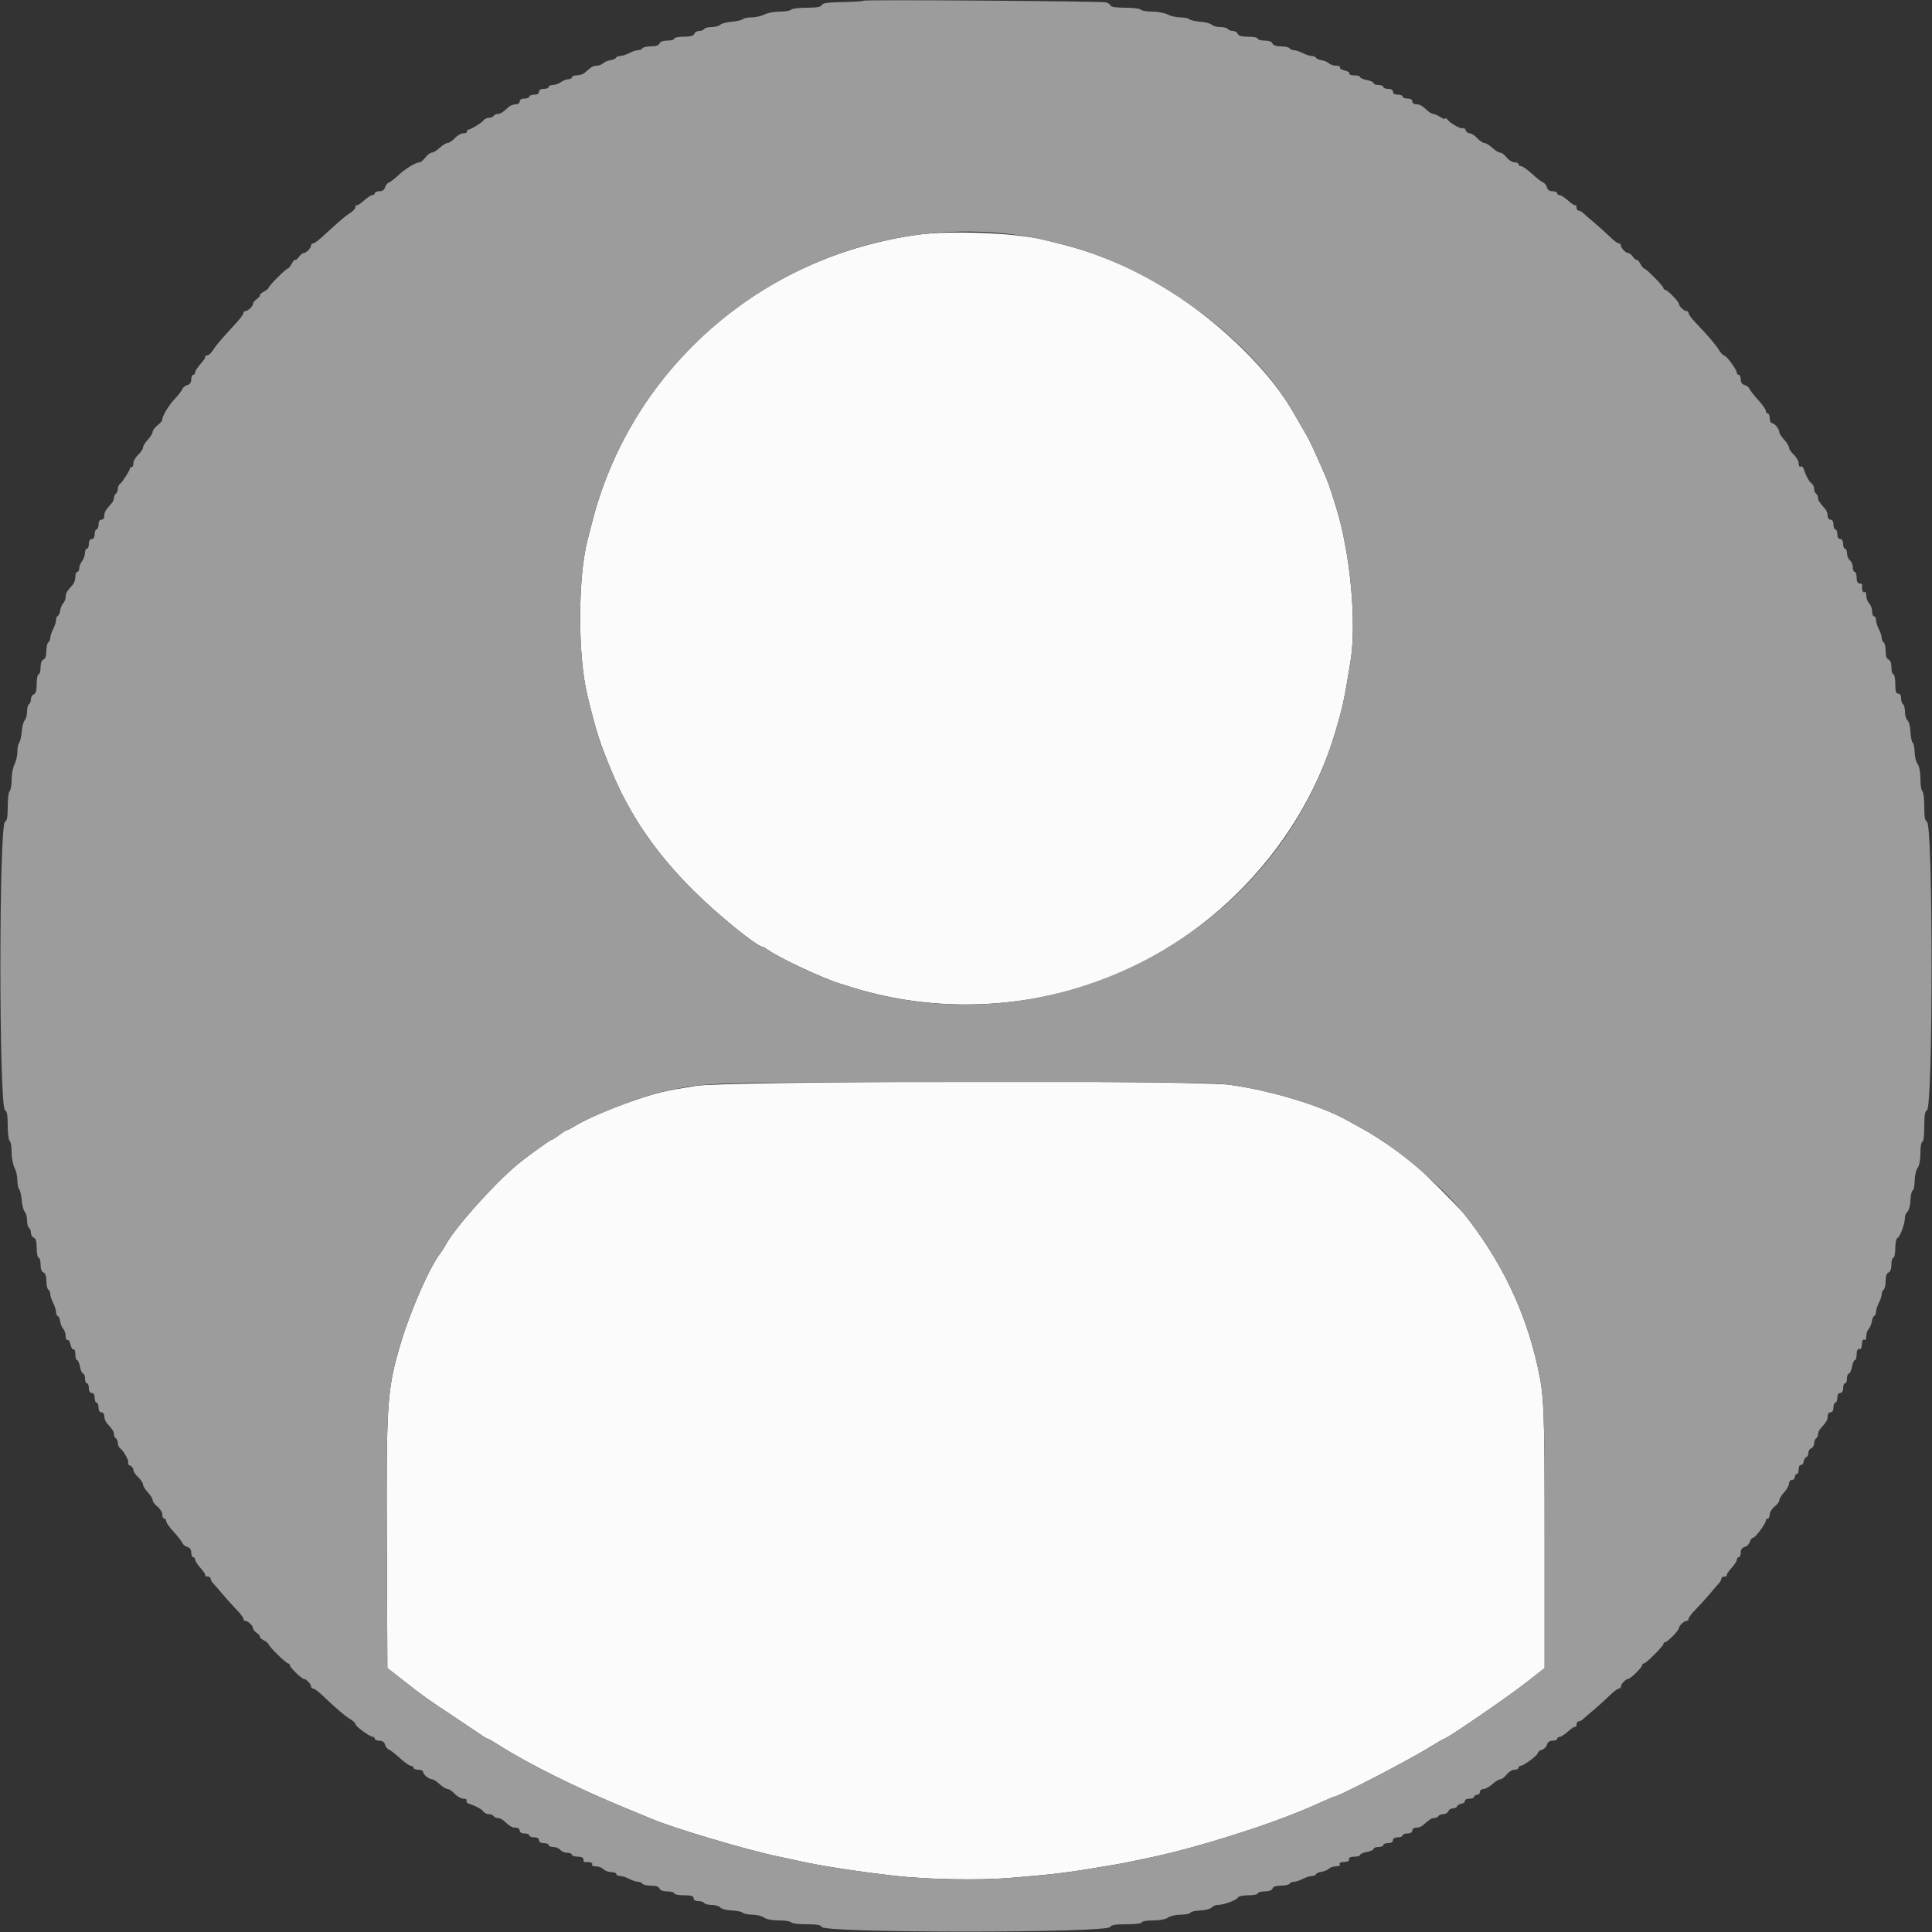 <svg id="svg" version="1.1" xmlns="http://www.w3.org/2000/svg" xmlns:xlink="http://www.w3.org/1999/xlink" width="400" height="400" viewBox="0, 0, 400,400"><rect x="0" y="0" width="400" height="400" fill="#333333" stroke="none"/><g id="svgg"><path id="path0" d="M190.000 48.602 C 159.141 52.895,133.943 73.577,124.212 102.600 C 123.378 105.085,122.996 106.461,121.599 112.000 C 119.616 119.863,119.625 135.822,121.617 144.000 C 123.438 151.477,124.087 153.518,126.508 159.400 C 130.322 168.665,135.704 176.546,143.582 184.400 C 148.462 189.265,156.738 196.000,157.836 196.000 C 157.968 196.000,158.554 196.338,159.138 196.751 C 161.457 198.389,170.206 202.482,173.800 203.610 C 174.680 203.886,175.850 204.252,176.400 204.424 C 191.076 209.006,207.287 209.147,222.400 204.825 C 247.901 197.532,269.010 176.744,276.447 151.600 C 278.032 146.241,278.293 145.032,279.603 136.954 C 280.914 128.871,279.572 114.496,276.620 105.000 C 275.070 100.014,275.051 99.964,273.208 95.800 C 271.509 91.963,271.029 90.987,269.862 89.000 C 269.217 87.900,268.332 86.370,267.898 85.600 C 261.218 73.774,245.338 60.246,231.400 54.508 C 225.518 52.087,223.477 51.438,216.000 49.617 C 210.187 48.201,196.676 47.673,190.000 48.602 M144.000 224.826 C 137.500 225.869,136.137 226.192,131.295 227.837 C 126.569 229.442,121.419 231.658,119.108 233.081 C 118.287 233.587,117.494 234.000,117.346 234.000 C 117.197 234.000,116.486 234.450,115.764 235.000 C 115.043 235.550,114.328 236.000,114.176 236.000 C 113.876 236.000,108.960 239.565,107.004 241.200 C 102.188 245.227,94.262 254.101,92.353 257.604 C 91.997 258.257,91.521 259.018,91.295 259.296 C 89.131 261.958,85.112 270.995,83.066 277.800 C 80.132 287.556,79.957 290.032,80.088 319.779 L 80.200 345.358 84.000 348.322 C 88.027 351.463,88.061 351.486,94.469 355.745 C 96.741 357.255,99.088 358.830,99.684 359.245 C 100.280 359.660,100.874 360.000,101.003 360.000 C 101.132 360.000,102.182 360.603,103.334 361.341 C 109.283 365.146,119.732 370.336,129.600 374.386 C 131.910 375.334,134.340 376.338,135.000 376.616 C 139.551 378.534,154.525 382.987,161.000 384.347 C 162.100 384.578,164.170 385.024,165.600 385.337 C 170.414 386.392,177.401 387.464,185.526 388.395 C 191.761 389.109,202.639 389.318,208.600 388.838 C 218.722 388.023,221.007 387.736,231.000 386.024 C 232.898 385.699,237.759 384.692,240.800 383.994 C 247.959 382.352,259.583 378.757,266.695 375.986 C 270.123 374.650,270.389 374.538,273.711 373.041 C 274.982 372.469,276.105 372.000,276.207 372.000 C 277.077 372.000,292.120 364.183,296.290 361.564 C 297.660 360.704,298.884 360.000,299.011 360.000 C 299.532 360.000,312.091 351.388,315.800 348.488 L 319.800 345.360 319.800 318.380 C 319.800 291.497,319.702 289.092,318.361 283.000 C 315.792 271.335,310.716 260.819,303.013 251.200 C 301.937 249.856,294.096 242.029,292.638 240.843 C 290.249 238.899,284.919 235.258,282.600 233.986 C 281.280 233.262,279.626 232.348,278.925 231.956 C 273.453 228.892,263.152 225.774,254.630 224.601 C 247.352 223.600,150.417 223.797,144.000 224.826 " stroke="none" fill="#fbfbfb" fill-rule="evenodd"></path><path id="path1" d="M178.788 0.139 C 178.671 0.259,176.722 0.390,174.456 0.429 C 171.380 0.482,170.283 0.639,170.126 1.050 C 169.973 1.448,169.101 1.600,166.981 1.600 C 165.367 1.600,163.936 1.780,163.800 2.000 C 163.664 2.220,162.618 2.401,161.476 2.402 C 160.334 2.404,158.884 2.674,158.254 3.002 C 157.624 3.331,156.445 3.600,155.634 3.600 C 154.823 3.600,153.989 3.767,153.780 3.970 C 153.571 4.174,152.543 4.410,151.495 4.495 C 150.447 4.581,149.376 4.864,149.115 5.125 C 148.854 5.386,148.057 5.600,147.344 5.600 C 146.631 5.600,145.936 5.780,145.800 6.000 C 145.664 6.220,145.198 6.400,144.764 6.400 C 144.330 6.400,143.871 6.670,143.745 7.000 C 143.583 7.420,142.928 7.600,141.557 7.600 C 140.481 7.600,139.600 7.780,139.600 8.000 C 139.600 8.220,138.964 8.400,138.187 8.400 C 137.301 8.400,136.689 8.623,136.545 9.000 C 136.395 9.389,135.775 9.600,134.781 9.600 C 133.937 9.600,133.136 9.780,133.000 10.000 C 132.864 10.220,132.448 10.401,132.076 10.402 C 131.704 10.404,130.884 10.674,130.254 11.002 C 129.624 11.331,128.784 11.600,128.388 11.600 C 127.991 11.600,127.607 11.763,127.533 11.962 C 127.460 12.161,126.950 12.386,126.400 12.462 C 125.850 12.538,125.162 12.825,124.871 13.100 C 124.581 13.375,123.988 13.600,123.555 13.600 C 122.819 13.600,122.434 13.827,121.015 15.100 C 120.708 15.375,119.994 15.600,119.429 15.600 C 118.863 15.600,118.400 15.780,118.400 16.000 C 118.400 16.220,118.074 16.400,117.676 16.400 C 117.279 16.400,116.604 16.664,116.176 16.987 C 115.749 17.310,114.995 17.580,114.500 17.587 C 114.005 17.594,113.600 17.780,113.600 18.000 C 113.600 18.220,113.150 18.400,112.600 18.400 C 111.978 18.400,111.600 18.627,111.600 19.000 C 111.600 19.373,111.222 19.600,110.600 19.600 C 110.050 19.600,109.600 19.780,109.600 20.000 C 109.600 20.220,109.150 20.400,108.600 20.400 C 107.978 20.400,107.600 20.627,107.600 21.000 C 107.600 21.340,107.241 21.600,106.771 21.600 C 106.316 21.600,105.692 21.825,105.385 22.100 C 104.004 23.339,103.596 23.600,103.040 23.600 C 102.714 23.600,102.336 23.780,102.200 24.000 C 102.064 24.220,101.612 24.400,101.196 24.400 C 100.780 24.400,100.296 24.625,100.120 24.900 C 99.797 25.404,97.485 26.814,96.910 26.857 C 96.739 26.870,96.645 27.042,96.700 27.240 C 96.755 27.438,96.416 27.600,95.946 27.600 C 95.476 27.600,94.675 28.050,94.165 28.600 C 93.655 29.150,92.986 29.600,92.678 29.600 C 92.369 29.600,91.631 30.050,91.038 30.600 C 90.444 31.150,89.711 31.600,89.408 31.600 C 89.106 31.600,88.504 32.050,88.071 32.600 C 87.639 33.150,87.113 33.600,86.904 33.600 C 86.122 33.600,83.943 34.907,82.577 36.196 C 81.800 36.929,80.885 37.635,80.544 37.766 C 80.203 37.897,79.830 38.363,79.715 38.802 C 79.581 39.318,79.169 39.600,78.553 39.600 C 78.029 39.600,77.600 39.780,77.600 40.000 C 77.600 40.220,77.370 40.400,77.089 40.400 C 76.808 40.400,76.009 40.920,75.312 41.556 C 74.616 42.192,73.946 42.612,73.823 42.490 C 73.700 42.367,73.600 42.528,73.600 42.847 C 73.600 43.166,73.105 43.732,72.500 44.104 C 71.475 44.734,70.507 45.560,66.717 49.039 C 65.902 49.788,65.047 50.400,64.817 50.400 C 64.588 50.400,64.400 50.593,64.400 50.829 C 64.400 51.372,63.387 52.400,62.851 52.400 C 62.628 52.400,62.194 52.759,61.887 53.197 C 61.580 53.636,61.240 53.906,61.131 53.798 C 61.023 53.690,60.694 54.051,60.400 54.601 C 60.106 55.150,59.739 55.600,59.585 55.600 C 59.220 55.600,55.600 59.220,55.600 59.585 C 55.600 59.739,55.150 60.106,54.601 60.400 C 54.051 60.694,53.690 61.023,53.798 61.131 C 53.906 61.240,53.636 61.580,53.197 61.887 C 52.759 62.194,52.400 62.628,52.400 62.851 C 52.400 63.387,51.372 64.400,50.829 64.400 C 50.593 64.400,50.400 64.588,50.400 64.817 C 50.400 65.047,49.788 65.902,49.039 66.717 C 45.560 70.507,44.734 71.475,44.104 72.500 C 43.732 73.105,43.166 73.600,42.847 73.600 C 42.528 73.600,42.367 73.700,42.490 73.823 C 42.612 73.946,42.192 74.616,41.556 75.312 C 40.920 76.009,40.400 76.808,40.400 77.089 C 40.400 77.370,40.220 77.600,40.000 77.600 C 39.780 77.600,39.600 78.029,39.600 78.553 C 39.600 79.169,39.318 79.581,38.802 79.715 C 38.363 79.830,37.897 80.203,37.766 80.544 C 37.635 80.885,36.929 81.800,36.196 82.577 C 34.907 83.943,33.600 86.122,33.600 86.904 C 33.600 87.113,33.150 87.639,32.600 88.071 C 32.050 88.504,31.600 89.106,31.600 89.408 C 31.600 89.711,31.150 90.444,30.600 91.038 C 30.050 91.631,29.600 92.369,29.600 92.678 C 29.600 92.986,29.150 93.655,28.600 94.165 C 28.050 94.675,27.600 95.476,27.600 95.946 C 27.600 96.416,27.465 96.755,27.300 96.700 C 27.135 96.645,26.992 96.690,26.982 96.800 C 26.936 97.301,25.348 99.833,24.900 100.120 C 24.625 100.296,24.400 100.780,24.400 101.196 C 24.400 101.612,24.220 102.064,24.000 102.200 C 23.780 102.336,23.600 102.719,23.600 103.052 C 23.600 103.385,23.375 103.908,23.100 104.215 C 21.823 105.638,21.600 106.021,21.600 106.783 C 21.600 107.243,21.337 107.600,21.000 107.600 C 20.627 107.600,20.400 107.978,20.400 108.600 C 20.400 109.150,20.220 109.600,20.000 109.600 C 19.780 109.600,19.600 110.050,19.600 110.600 C 19.600 111.222,19.373 111.600,19.000 111.600 C 18.627 111.600,18.400 111.978,18.400 112.600 C 18.400 113.150,18.220 113.600,18.000 113.600 C 17.780 113.600,17.594 114.005,17.587 114.500 C 17.580 114.995,17.310 115.749,16.987 116.176 C 16.664 116.604,16.400 117.279,16.400 117.676 C 16.400 118.074,16.220 118.400,16.000 118.400 C 15.780 118.400,15.600 118.863,15.600 119.429 C 15.600 119.994,15.375 120.708,15.100 121.015 C 13.827 122.434,13.600 122.819,13.600 123.555 C 13.600 123.988,13.375 124.581,13.100 124.871 C 12.825 125.162,12.538 125.850,12.462 126.400 C 12.386 126.950,12.161 127.460,11.962 127.533 C 11.763 127.607,11.600 127.991,11.600 128.388 C 11.600 128.784,11.331 129.624,11.002 130.254 C 10.674 130.884,10.404 131.704,10.402 132.076 C 10.401 132.448,10.220 132.864,10.000 133.000 C 9.780 133.136,9.600 133.937,9.600 134.781 C 9.600 135.775,9.389 136.395,9.000 136.545 C 8.623 136.689,8.400 137.301,8.400 138.187 C 8.400 138.964,8.220 139.600,8.000 139.600 C 7.780 139.600,7.600 140.481,7.600 141.557 C 7.600 142.928,7.420 143.583,7.000 143.745 C 6.670 143.871,6.400 144.330,6.400 144.764 C 6.400 145.198,6.220 145.664,6.000 145.800 C 5.780 145.936,5.600 146.631,5.600 147.344 C 5.600 148.057,5.386 148.854,5.125 149.115 C 4.864 149.376,4.581 150.447,4.495 151.495 C 4.410 152.543,4.174 153.571,3.970 153.780 C 3.767 153.989,3.600 154.823,3.600 155.634 C 3.600 156.445,3.331 157.624,3.002 158.254 C 2.674 158.884,2.404 160.334,2.402 161.476 C 2.401 162.618,2.220 163.664,2.000 163.800 C 1.780 163.936,1.600 165.367,1.600 166.981 C 1.600 169.101,1.448 169.973,1.050 170.126 C -0.242 170.621,-0.241 229.379,1.051 229.875 C 1.447 230.027,1.600 230.903,1.600 233.019 C 1.600 234.633,1.780 236.064,2.000 236.200 C 2.220 236.336,2.401 237.382,2.402 238.524 C 2.404 239.666,2.674 241.116,3.002 241.746 C 3.331 242.376,3.600 243.555,3.600 244.366 C 3.600 245.177,3.767 246.011,3.970 246.220 C 4.174 246.429,4.410 247.457,4.495 248.505 C 4.581 249.553,4.864 250.624,5.125 250.885 C 5.386 251.146,5.600 251.943,5.600 252.656 C 5.600 253.369,5.780 254.064,6.000 254.200 C 6.220 254.336,6.400 254.802,6.400 255.236 C 6.400 255.670,6.670 256.129,7.000 256.255 C 7.420 256.417,7.600 257.072,7.600 258.443 C 7.600 259.519,7.780 260.400,8.000 260.400 C 8.220 260.400,8.400 261.036,8.400 261.813 C 8.400 262.699,8.623 263.311,9.000 263.455 C 9.389 263.605,9.600 264.225,9.600 265.219 C 9.600 266.063,9.780 266.864,10.000 267.000 C 10.220 267.136,10.401 267.552,10.402 267.924 C 10.404 268.296,10.674 269.116,11.002 269.746 C 11.331 270.376,11.600 271.216,11.600 271.612 C 11.600 272.009,11.763 272.393,11.962 272.467 C 12.161 272.540,12.386 273.050,12.462 273.600 C 12.538 274.150,12.825 274.838,13.100 275.129 C 13.375 275.419,13.600 276.105,13.600 276.652 C 13.600 277.199,13.765 277.545,13.967 277.420 C 14.170 277.295,14.454 277.736,14.600 278.400 C 14.746 279.064,15.030 279.505,15.233 279.380 C 15.435 279.255,15.600 279.703,15.600 280.376 C 15.600 281.049,15.760 281.600,15.955 281.600 C 16.151 281.600,16.429 282.230,16.574 283.000 C 16.718 283.770,17.008 284.400,17.218 284.400 C 17.428 284.400,17.600 284.850,17.600 285.400 C 17.600 285.950,17.780 286.400,18.000 286.400 C 18.220 286.400,18.400 286.850,18.400 287.400 C 18.400 288.022,18.627 288.400,19.000 288.400 C 19.373 288.400,19.600 288.778,19.600 289.400 C 19.600 289.950,19.780 290.400,20.000 290.400 C 20.220 290.400,20.400 290.850,20.400 291.400 C 20.400 292.022,20.627 292.400,21.000 292.400 C 21.340 292.400,21.600 292.759,21.600 293.229 C 21.600 293.684,21.825 294.308,22.100 294.615 C 23.339 295.996,23.600 296.404,23.600 296.960 C 23.600 297.286,23.780 297.664,24.000 297.800 C 24.220 297.936,24.400 298.388,24.400 298.804 C 24.400 299.220,24.625 299.704,24.900 299.880 C 25.598 300.327,26.832 302.635,26.532 302.934 C 26.397 303.070,26.581 303.295,26.943 303.433 C 27.304 303.572,27.600 303.961,27.600 304.297 C 27.600 304.633,28.050 305.325,28.600 305.835 C 29.150 306.345,29.600 307.014,29.600 307.322 C 29.600 307.631,30.050 308.369,30.600 308.962 C 31.150 309.556,31.600 310.289,31.600 310.592 C 31.600 310.894,32.050 311.496,32.600 311.929 C 33.150 312.361,33.600 313.094,33.600 313.558 C 33.600 314.021,33.780 314.400,34.000 314.400 C 34.220 314.400,34.400 314.640,34.400 314.933 C 34.400 315.227,35.107 316.232,35.970 317.168 C 36.834 318.104,37.645 319.141,37.772 319.473 C 37.900 319.804,38.363 320.170,38.802 320.285 C 39.318 320.419,39.600 320.831,39.600 321.447 C 39.600 321.971,39.780 322.400,40.000 322.400 C 40.220 322.400,40.400 322.630,40.400 322.911 C 40.400 323.192,40.920 323.991,41.556 324.688 C 42.192 325.384,42.612 326.054,42.490 326.177 C 42.367 326.300,42.567 326.400,42.933 326.400 C 43.300 326.400,43.600 326.593,43.600 326.829 C 43.600 327.064,43.825 327.486,44.100 327.766 C 44.375 328.046,45.230 329.035,46.000 329.963 C 46.770 330.892,48.075 332.339,48.900 333.179 C 49.725 334.019,50.400 334.907,50.400 335.153 C 50.400 335.399,50.593 335.600,50.829 335.600 C 51.372 335.600,52.400 336.613,52.400 337.149 C 52.400 337.372,52.759 337.806,53.197 338.113 C 53.636 338.420,53.906 338.760,53.798 338.869 C 53.690 338.977,54.051 339.306,54.601 339.600 C 55.150 339.894,55.600 340.261,55.600 340.415 C 55.600 340.820,59.241 344.400,59.653 344.400 C 59.844 344.400,60.000 344.559,60.000 344.753 C 60.000 345.207,62.441 347.600,62.905 347.600 C 63.397 347.600,64.400 348.654,64.400 349.171 C 64.400 349.407,64.599 349.600,64.841 349.600 C 65.084 349.600,65.939 350.228,66.741 350.996 C 69.488 353.626,71.400 355.259,72.500 355.916 C 73.105 356.277,73.607 356.759,73.615 356.986 C 73.632 357.448,76.588 359.600,77.205 359.600 C 77.422 359.600,77.600 359.780,77.600 360.000 C 77.600 360.220,78.029 360.400,78.553 360.400 C 79.169 360.400,79.581 360.682,79.715 361.198 C 79.830 361.637,80.196 362.100,80.527 362.228 C 80.859 362.355,81.896 363.166,82.832 364.030 C 83.768 364.893,84.773 365.600,85.067 365.600 C 85.360 365.600,85.600 365.780,85.600 366.000 C 85.600 366.220,86.050 366.400,86.600 366.400 C 87.150 366.400,87.600 366.605,87.600 366.856 C 87.600 367.395,88.796 368.369,89.479 368.387 C 89.743 368.394,90.444 368.850,91.038 369.400 C 91.631 369.950,92.369 370.400,92.678 370.400 C 92.986 370.400,93.655 370.850,94.165 371.400 C 94.675 371.950,95.487 372.400,95.969 372.400 C 96.457 372.400,96.737 372.579,96.598 372.803 C 96.461 373.024,96.676 373.311,97.075 373.439 C 98.509 373.901,99.806 374.608,100.120 375.099 C 100.296 375.375,100.780 375.600,101.196 375.600 C 101.612 375.600,102.064 375.780,102.200 376.000 C 102.336 376.220,102.719 376.400,103.052 376.400 C 103.385 376.400,103.908 376.625,104.215 376.900 C 105.638 378.177,106.021 378.400,106.783 378.400 C 107.243 378.400,107.600 378.663,107.600 379.000 C 107.600 379.373,107.978 379.600,108.600 379.600 C 109.150 379.600,109.600 379.780,109.600 380.000 C 109.600 380.220,110.050 380.400,110.600 380.400 C 111.222 380.400,111.600 380.627,111.600 381.000 C 111.600 381.373,111.978 381.600,112.600 381.600 C 113.150 381.600,113.600 381.780,113.600 382.000 C 113.600 382.220,114.028 382.400,114.551 382.400 C 115.074 382.400,115.726 382.670,116.000 383.000 C 116.274 383.330,116.926 383.600,117.449 383.600 C 117.972 383.600,118.400 383.780,118.400 384.000 C 118.400 384.220,118.940 384.400,119.600 384.400 C 120.400 384.400,120.800 384.600,120.800 385.000 C 120.800 385.330,120.935 385.579,121.100 385.553 C 122.004 385.410,122.815 385.652,122.600 386.000 C 122.460 386.226,122.786 386.400,123.348 386.400 C 123.895 386.400,124.613 386.670,124.943 387.000 C 125.273 387.330,126.006 387.600,126.571 387.600 C 127.137 387.600,127.600 387.780,127.600 388.000 C 127.600 388.220,127.939 388.400,128.354 388.400 C 128.769 388.400,129.624 388.669,130.254 388.998 C 130.884 389.326,131.704 389.596,132.076 389.598 C 132.448 389.599,132.864 389.780,133.000 390.000 C 133.136 390.220,133.937 390.400,134.781 390.400 C 135.775 390.400,136.395 390.611,136.545 391.000 C 136.689 391.377,137.301 391.600,138.187 391.600 C 138.964 391.600,139.600 391.780,139.600 392.000 C 139.600 392.220,140.500 392.400,141.600 392.400 C 143.111 392.400,143.600 392.547,143.600 393.000 C 143.600 393.369,143.975 393.600,144.576 393.600 C 145.113 393.600,145.664 393.780,145.800 394.000 C 145.936 394.220,146.645 394.400,147.375 394.400 C 148.105 394.400,148.902 394.641,149.146 394.935 C 149.390 395.229,150.441 395.502,151.481 395.541 C 152.522 395.581,153.550 395.790,153.767 396.007 C 153.983 396.223,154.889 396.406,155.780 396.413 C 156.671 396.420,157.749 396.690,158.176 397.013 C 158.650 397.371,159.850 397.600,161.253 397.600 C 162.518 397.600,163.664 397.780,163.800 398.000 C 163.936 398.220,165.367 398.400,166.981 398.400 C 169.101 398.400,169.973 398.552,170.126 398.950 C 170.621 400.242,229.379 400.241,229.875 398.949 C 230.029 398.548,230.937 398.400,233.243 398.400 C 235.081 398.400,236.400 398.233,236.400 398.000 C 236.400 397.779,237.441 397.600,238.724 397.600 C 240.147 397.600,241.348 397.373,241.824 397.013 C 242.251 396.690,243.440 396.420,244.467 396.413 C 245.493 396.406,246.393 396.223,246.467 396.006 C 246.540 395.790,247.457 395.581,248.505 395.541 C 249.553 395.502,250.610 395.229,250.854 394.935 C 251.098 394.641,251.681 394.397,252.149 394.394 C 253.387 394.385,256.147 393.358,256.319 392.842 C 256.400 392.599,257.352 392.400,258.433 392.400 C 259.515 392.400,260.400 392.220,260.400 392.000 C 260.400 391.780,261.036 391.600,261.813 391.600 C 262.699 391.600,263.311 391.377,263.455 391.000 C 263.605 390.611,264.225 390.400,265.219 390.400 C 266.063 390.400,266.864 390.220,267.000 390.000 C 267.136 389.780,267.552 389.599,267.924 389.598 C 268.296 389.596,269.116 389.326,269.746 388.998 C 270.376 388.669,271.216 388.400,271.612 388.400 C 272.009 388.400,272.393 388.237,272.467 388.038 C 272.540 387.839,273.050 387.614,273.600 387.538 C 274.150 387.462,274.838 387.175,275.129 386.900 C 275.419 386.625,276.105 386.400,276.652 386.400 C 277.214 386.400,277.540 386.226,277.400 386.000 C 277.264 385.780,277.433 385.578,277.776 385.550 C 279.178 385.438,279.396 385.342,279.300 384.882 C 279.240 384.591,279.675 384.400,280.400 384.400 C 281.060 384.400,281.600 384.240,281.600 384.045 C 281.600 383.849,282.230 383.571,283.000 383.426 C 283.770 383.282,284.400 382.992,284.400 382.782 C 284.400 382.572,284.850 382.400,285.400 382.400 C 285.950 382.400,286.400 382.220,286.400 382.000 C 286.400 381.780,286.850 381.600,287.400 381.600 C 288.022 381.600,288.400 381.373,288.400 381.000 C 288.400 380.627,288.778 380.400,289.400 380.400 C 289.950 380.400,290.400 380.220,290.400 380.000 C 290.400 379.780,290.850 379.600,291.400 379.600 C 292.022 379.600,292.400 379.373,292.400 379.000 C 292.400 378.660,292.759 378.400,293.229 378.400 C 293.684 378.400,294.308 378.175,294.615 377.900 C 295.996 376.661,296.404 376.400,296.960 376.400 C 297.286 376.400,297.664 376.220,297.800 376.000 C 297.936 375.780,298.402 375.600,298.836 375.600 C 299.270 375.600,299.729 375.330,299.855 375.000 C 299.982 374.670,300.411 374.400,300.809 374.400 C 301.208 374.400,301.597 374.210,301.674 373.978 C 301.751 373.746,302.171 373.497,302.607 373.425 C 303.043 373.353,303.355 373.093,303.300 372.847 C 303.245 372.601,303.650 372.400,304.200 372.400 C 304.750 372.400,305.200 372.220,305.200 372.000 C 305.200 371.780,305.470 371.600,305.800 371.600 C 306.130 371.600,306.400 371.330,306.400 371.000 C 306.400 370.670,306.734 370.400,307.142 370.400 C 307.549 370.400,308.369 369.950,308.962 369.400 C 309.556 368.850,310.289 368.400,310.592 368.400 C 310.894 368.400,311.496 367.950,311.929 367.400 C 312.361 366.850,313.094 366.400,313.558 366.400 C 314.021 366.400,314.400 366.220,314.400 366.000 C 314.400 365.780,314.578 365.600,314.795 365.600 C 315.442 365.600,318.368 363.437,318.385 362.947 C 318.393 362.697,318.773 362.396,319.230 362.276 C 319.686 362.157,320.157 361.686,320.276 361.230 C 320.419 360.683,320.818 360.400,321.447 360.400 C 321.971 360.400,322.400 360.220,322.400 360.000 C 322.400 359.780,322.630 359.600,322.911 359.600 C 323.192 359.600,323.991 359.080,324.688 358.444 C 325.384 357.808,326.054 357.388,326.177 357.510 C 326.300 357.633,326.400 357.433,326.400 357.067 C 326.400 356.700,326.593 356.400,326.829 356.400 C 327.064 356.400,327.495 356.175,327.785 355.900 C 328.076 355.625,329.068 354.770,329.990 354.000 C 330.912 353.230,332.351 351.925,333.186 351.100 C 334.022 350.275,334.907 349.600,335.153 349.600 C 335.399 349.600,335.600 349.407,335.600 349.171 C 335.600 348.654,336.603 347.600,337.095 347.600 C 337.559 347.600,340.000 345.207,340.000 344.753 C 340.000 344.559,340.156 344.400,340.347 344.400 C 340.800 344.400,344.400 340.800,344.400 340.347 C 344.400 340.156,344.559 340.000,344.753 340.000 C 345.207 340.000,347.600 337.559,347.600 337.095 C 347.600 336.603,348.654 335.600,349.171 335.600 C 349.407 335.600,349.600 335.399,349.600 335.153 C 349.600 334.907,350.275 334.022,351.100 333.186 C 351.925 332.351,353.230 330.912,354.000 329.990 C 354.770 329.068,355.625 328.076,355.900 327.785 C 356.175 327.495,356.400 327.064,356.400 326.829 C 356.400 326.593,356.700 326.400,357.067 326.400 C 357.433 326.400,357.633 326.300,357.510 326.177 C 357.388 326.054,357.808 325.384,358.444 324.688 C 359.080 323.991,359.600 323.192,359.600 322.911 C 359.600 322.630,359.780 322.400,360.000 322.400 C 360.220 322.400,360.400 321.971,360.400 321.447 C 360.400 320.818,360.683 320.419,361.230 320.276 C 361.686 320.157,362.157 319.686,362.276 319.230 C 362.396 318.773,362.697 318.393,362.947 318.385 C 363.437 318.368,365.600 315.442,365.600 314.795 C 365.600 314.578,365.780 314.400,366.000 314.400 C 366.220 314.400,366.400 314.021,366.400 313.558 C 366.400 313.094,366.850 312.361,367.400 311.929 C 367.950 311.496,368.400 310.894,368.400 310.592 C 368.400 310.289,368.850 309.556,369.400 308.962 C 369.950 308.369,370.400 307.549,370.400 307.142 C 370.400 306.734,370.670 306.400,371.000 306.400 C 371.330 306.400,371.600 306.130,371.600 305.800 C 371.600 305.470,371.780 305.200,372.000 305.200 C 372.220 305.200,372.400 304.750,372.400 304.200 C 372.400 303.650,372.601 303.245,372.847 303.300 C 373.093 303.355,373.353 303.043,373.425 302.607 C 373.497 302.171,373.746 301.751,373.978 301.674 C 374.210 301.597,374.400 301.208,374.400 300.809 C 374.400 300.411,374.670 299.982,375.000 299.855 C 375.330 299.729,375.600 299.270,375.600 298.836 C 375.600 298.402,375.780 297.936,376.000 297.800 C 376.220 297.664,376.400 297.281,376.400 296.948 C 376.400 296.615,376.625 296.092,376.900 295.785 C 378.177 294.362,378.400 293.979,378.400 293.217 C 378.400 292.757,378.663 292.400,379.000 292.400 C 379.373 292.400,379.600 292.022,379.600 291.400 C 379.600 290.850,379.780 290.400,380.000 290.400 C 380.220 290.400,380.400 289.950,380.400 289.400 C 380.400 288.778,380.627 288.400,381.000 288.400 C 381.373 288.400,381.600 288.022,381.600 287.400 C 381.600 286.850,381.780 286.400,382.000 286.400 C 382.220 286.400,382.400 285.950,382.400 285.400 C 382.400 284.850,382.572 284.400,382.782 284.400 C 382.992 284.400,383.282 283.770,383.426 283.000 C 383.571 282.230,383.849 281.600,384.045 281.600 C 384.240 281.600,384.400 281.060,384.400 280.400 C 384.400 279.675,384.591 279.240,384.882 279.300 C 385.342 279.396,385.438 279.178,385.550 277.776 C 385.578 277.433,385.780 277.264,386.000 277.400 C 386.226 277.540,386.400 277.214,386.400 276.652 C 386.400 276.105,386.625 275.419,386.900 275.129 C 387.175 274.838,387.462 274.150,387.538 273.600 C 387.614 273.050,387.839 272.540,388.038 272.467 C 388.237 272.393,388.400 272.009,388.400 271.612 C 388.400 271.216,388.669 270.376,388.998 269.746 C 389.326 269.116,389.596 268.296,389.598 267.924 C 389.599 267.552,389.780 267.136,390.000 267.000 C 390.220 266.864,390.400 266.063,390.400 265.219 C 390.400 264.225,390.611 263.605,391.000 263.455 C 391.377 263.311,391.600 262.699,391.600 261.813 C 391.600 261.036,391.780 260.400,392.000 260.400 C 392.220 260.400,392.400 259.515,392.400 258.433 C 392.400 257.352,392.599 256.400,392.842 256.319 C 393.358 256.147,394.385 253.387,394.394 252.149 C 394.397 251.681,394.641 251.098,394.935 250.854 C 395.229 250.610,395.502 249.553,395.541 248.505 C 395.581 247.457,395.790 246.540,396.006 246.467 C 396.223 246.393,396.406 245.493,396.413 244.467 C 396.420 243.440,396.690 242.251,397.013 241.824 C 397.373 241.348,397.600 240.147,397.600 238.724 C 397.600 237.441,397.779 236.400,398.000 236.400 C 398.233 236.400,398.400 235.081,398.400 233.243 C 398.400 230.937,398.548 230.029,398.949 229.875 C 400.241 229.379,400.242 170.621,398.950 170.126 C 398.552 169.973,398.400 169.101,398.400 166.981 C 398.400 165.367,398.220 163.936,398.000 163.800 C 397.780 163.664,397.600 162.518,397.600 161.253 C 397.600 159.850,397.371 158.650,397.013 158.176 C 396.690 157.749,396.420 156.671,396.413 155.780 C 396.406 154.889,396.223 153.983,396.007 153.767 C 395.790 153.550,395.581 152.522,395.541 151.481 C 395.502 150.441,395.229 149.390,394.935 149.146 C 394.641 148.902,394.400 148.105,394.400 147.375 C 394.400 146.645,394.220 145.936,394.000 145.800 C 393.780 145.664,393.600 145.113,393.600 144.576 C 393.600 143.975,393.369 143.600,393.000 143.600 C 392.547 143.600,392.400 143.111,392.400 141.600 C 392.400 140.500,392.220 139.600,392.000 139.600 C 391.780 139.600,391.600 138.964,391.600 138.187 C 391.600 137.301,391.377 136.689,391.000 136.545 C 390.611 136.395,390.400 135.775,390.400 134.781 C 390.400 133.937,390.220 133.136,390.000 133.000 C 389.780 132.864,389.599 132.448,389.598 132.076 C 389.596 131.704,389.326 130.884,388.998 130.254 C 388.669 129.624,388.400 128.769,388.400 128.354 C 388.400 127.939,388.220 127.600,388.000 127.600 C 387.780 127.600,387.600 127.137,387.600 126.571 C 387.600 126.006,387.330 125.273,387.000 124.943 C 386.670 124.613,386.400 123.895,386.400 123.348 C 386.400 122.786,386.226 122.460,386.000 122.600 C 385.652 122.815,385.410 122.004,385.553 121.100 C 385.579 120.935,385.330 120.800,385.000 120.800 C 384.600 120.800,384.400 120.400,384.400 119.600 C 384.400 118.940,384.220 118.400,384.000 118.400 C 383.780 118.400,383.600 117.972,383.600 117.449 C 383.600 116.926,383.330 116.274,383.000 116.000 C 382.670 115.726,382.400 115.074,382.400 114.551 C 382.400 114.028,382.220 113.600,382.000 113.600 C 381.780 113.600,381.600 113.150,381.600 112.600 C 381.600 111.978,381.373 111.600,381.000 111.600 C 380.627 111.600,380.400 111.222,380.400 110.600 C 380.400 110.050,380.220 109.600,380.000 109.600 C 379.780 109.600,379.600 109.150,379.600 108.600 C 379.600 107.978,379.373 107.600,379.000 107.600 C 378.660 107.600,378.400 107.241,378.400 106.771 C 378.400 106.316,378.175 105.692,377.900 105.385 C 376.661 104.004,376.400 103.596,376.400 103.040 C 376.400 102.714,376.220 102.336,376.000 102.200 C 375.780 102.064,375.600 101.612,375.600 101.196 C 375.600 100.780,375.375 100.296,375.099 100.120 C 374.608 99.806,373.901 98.509,373.439 97.075 C 373.311 96.676,373.024 96.461,372.803 96.598 C 372.579 96.737,372.400 96.457,372.400 95.969 C 372.400 95.487,371.950 94.675,371.400 94.165 C 370.850 93.655,370.400 92.986,370.400 92.678 C 370.400 92.369,369.950 91.631,369.400 91.038 C 368.850 90.444,368.394 89.743,368.387 89.479 C 368.369 88.796,367.395 87.600,366.856 87.600 C 366.605 87.600,366.400 87.150,366.400 86.600 C 366.400 86.050,366.220 85.600,366.000 85.600 C 365.780 85.600,365.600 85.360,365.600 85.067 C 365.600 84.773,364.893 83.768,364.030 82.832 C 363.166 81.896,362.355 80.859,362.228 80.527 C 362.100 80.196,361.637 79.830,361.198 79.715 C 360.682 79.581,360.400 79.169,360.400 78.553 C 360.400 78.029,360.220 77.600,360.000 77.600 C 359.780 77.600,359.600 77.422,359.600 77.205 C 359.600 76.588,357.448 73.632,356.986 73.615 C 356.759 73.607,356.277 73.105,355.916 72.500 C 355.259 71.400,353.626 69.488,350.996 66.741 C 350.228 65.939,349.600 65.084,349.600 64.841 C 349.600 64.599,349.407 64.400,349.171 64.400 C 348.654 64.400,347.600 63.397,347.600 62.905 C 347.600 62.441,345.207 60.000,344.753 60.000 C 344.559 60.000,344.400 59.844,344.400 59.653 C 344.400 59.241,340.820 55.600,340.415 55.600 C 340.261 55.600,339.894 55.150,339.600 54.601 C 339.306 54.051,338.977 53.690,338.869 53.798 C 338.760 53.906,338.420 53.636,338.113 53.197 C 337.806 52.759,337.372 52.400,337.149 52.400 C 336.613 52.400,335.600 51.372,335.600 50.829 C 335.600 50.593,335.399 50.400,335.153 50.400 C 334.907 50.400,334.019 49.725,333.179 48.900 C 332.339 48.075,330.892 46.770,329.963 46.000 C 329.035 45.230,328.046 44.375,327.766 44.100 C 327.486 43.825,327.064 43.600,326.829 43.600 C 326.593 43.600,326.400 43.300,326.400 42.933 C 326.400 42.567,326.300 42.367,326.177 42.490 C 326.054 42.612,325.384 42.192,324.688 41.556 C 323.991 40.920,323.192 40.400,322.911 40.400 C 322.630 40.400,322.400 40.220,322.400 40.000 C 322.400 39.780,321.971 39.600,321.447 39.600 C 320.831 39.600,320.419 39.318,320.285 38.802 C 320.170 38.363,319.804 37.900,319.473 37.772 C 319.141 37.645,318.104 36.834,317.168 35.970 C 316.232 35.107,315.227 34.400,314.933 34.400 C 314.640 34.400,314.400 34.220,314.400 34.000 C 314.400 33.780,314.021 33.600,313.558 33.600 C 313.094 33.600,312.361 33.150,311.929 32.600 C 311.496 32.050,310.894 31.600,310.592 31.600 C 310.289 31.600,309.556 31.150,308.962 30.600 C 308.369 30.050,307.631 29.600,307.322 29.600 C 307.014 29.600,306.345 29.150,305.835 28.600 C 305.325 28.050,304.633 27.600,304.297 27.600 C 303.961 27.600,303.572 27.304,303.433 26.943 C 303.295 26.581,303.070 26.397,302.934 26.532 C 302.633 26.834,300.386 25.626,299.714 24.800 C 299.445 24.470,299.220 24.356,299.213 24.546 C 299.206 24.736,298.756 24.601,298.214 24.246 C 297.672 23.891,297.029 23.600,296.786 23.600 C 296.542 23.600,296.092 23.375,295.785 23.100 C 294.362 21.823,293.979 21.600,293.217 21.600 C 292.757 21.600,292.400 21.337,292.400 21.000 C 292.400 20.627,292.022 20.400,291.400 20.400 C 290.850 20.400,290.400 20.220,290.400 20.000 C 290.400 19.780,289.950 19.600,289.400 19.600 C 288.778 19.600,288.400 19.373,288.400 19.000 C 288.400 18.627,288.022 18.400,287.400 18.400 C 286.850 18.400,286.400 18.220,286.400 18.000 C 286.400 17.780,285.950 17.600,285.400 17.600 C 284.850 17.600,284.400 17.428,284.400 17.218 C 284.400 17.008,283.770 16.718,283.000 16.574 C 282.230 16.429,281.600 16.151,281.600 15.955 C 281.600 15.760,281.049 15.600,280.376 15.600 C 279.703 15.600,279.255 15.435,279.380 15.233 C 279.505 15.030,279.064 14.746,278.400 14.600 C 277.736 14.454,277.295 14.170,277.420 13.967 C 277.545 13.765,277.199 13.600,276.652 13.600 C 276.105 13.600,275.419 13.375,275.129 13.100 C 274.838 12.825,274.150 12.538,273.600 12.462 C 273.050 12.386,272.540 12.161,272.467 11.962 C 272.393 11.763,272.009 11.600,271.612 11.600 C 271.216 11.600,270.376 11.331,269.746 11.002 C 269.116 10.674,268.296 10.404,267.924 10.402 C 267.552 10.401,267.136 10.220,267.000 10.000 C 266.864 9.780,266.063 9.600,265.219 9.600 C 264.225 9.600,263.605 9.389,263.455 9.000 C 263.311 8.623,262.699 8.400,261.813 8.400 C 261.036 8.400,260.400 8.220,260.400 8.000 C 260.400 7.780,259.519 7.600,258.443 7.600 C 257.072 7.600,256.417 7.420,256.255 7.000 C 256.129 6.670,255.670 6.400,255.236 6.400 C 254.802 6.400,254.336 6.220,254.200 6.000 C 254.064 5.780,253.369 5.600,252.656 5.600 C 251.943 5.600,251.146 5.386,250.885 5.125 C 250.624 4.864,249.553 4.581,248.505 4.495 C 247.457 4.410,246.429 4.174,246.220 3.970 C 246.011 3.767,245.177 3.600,244.366 3.600 C 243.555 3.600,242.376 3.331,241.746 3.002 C 241.116 2.674,239.666 2.404,238.524 2.402 C 237.382 2.401,236.336 2.220,236.200 2.000 C 236.064 1.780,234.628 1.600,233.010 1.600 C 231.129 1.600,230.011 1.432,229.912 1.135 C 229.826 0.879,229.406 0.591,228.978 0.494 C 227.810 0.231,179.033 -0.114,178.788 0.139 M211.200 48.744 C 214.101 49.164,215.051 49.366,220.200 50.657 C 238.913 55.350,259.211 70.220,267.898 85.600 C 268.332 86.370,269.217 87.900,269.862 89.000 C 271.029 90.987,271.509 91.963,273.208 95.800 C 275.051 99.964,275.070 100.014,276.620 105.000 C 279.572 114.496,280.914 128.871,279.603 136.954 C 278.293 145.032,278.032 146.241,276.447 151.600 C 264.099 193.348,218.328 217.514,176.400 204.424 C 171.950 203.035,172.342 203.179,168.100 201.355 C 165.531 200.250,160.251 197.537,159.138 196.751 C 158.554 196.338,157.968 196.000,157.836 196.000 C 156.738 196.000,148.462 189.265,143.582 184.400 C 135.704 176.546,130.322 168.665,126.508 159.400 C 124.087 153.518,123.438 151.477,121.617 144.000 C 119.625 135.822,119.616 119.863,121.599 112.000 C 122.996 106.461,123.378 105.085,124.212 102.600 C 136.385 66.293,173.543 43.288,211.200 48.744 M254.630 224.601 C 263.152 225.774,273.453 228.892,278.925 231.956 C 279.626 232.348,281.280 233.262,282.600 233.986 C 288.878 237.430,298.449 245.502,303.013 251.200 C 310.716 260.819,315.792 271.335,318.361 283.000 C 319.702 289.092,319.800 291.497,319.800 318.380 L 319.800 345.360 315.800 348.488 C 312.091 351.388,299.532 360.000,299.011 360.000 C 298.884 360.000,297.660 360.704,296.290 361.564 C 292.120 364.183,277.077 372.000,276.207 372.000 C 276.105 372.000,274.982 372.469,273.711 373.041 C 270.389 374.538,270.123 374.650,266.695 375.986 C 259.583 378.757,247.959 382.352,240.800 383.994 C 237.759 384.692,232.898 385.699,231.000 386.024 C 221.007 387.736,218.722 388.023,208.600 388.838 C 202.639 389.318,191.761 389.109,185.526 388.395 C 177.401 387.464,170.414 386.392,165.600 385.337 C 164.170 385.024,162.100 384.578,161.000 384.347 C 154.525 382.987,139.551 378.534,135.000 376.616 C 134.340 376.338,131.910 375.334,129.600 374.386 C 119.732 370.336,109.283 365.146,103.334 361.341 C 102.182 360.603,101.132 360.000,101.003 360.000 C 100.874 360.000,100.280 359.660,99.684 359.245 C 99.088 358.830,96.741 357.255,94.469 355.745 C 88.061 351.486,88.027 351.463,84.000 348.322 L 80.200 345.358 80.088 319.779 C 79.957 290.032,80.132 287.556,83.066 277.800 C 85.112 270.995,89.131 261.958,91.295 259.296 C 91.521 259.018,91.997 258.257,92.353 257.604 C 94.262 254.101,102.188 245.227,107.004 241.200 C 108.960 239.565,113.876 236.000,114.176 236.000 C 114.328 236.000,115.043 235.550,115.764 235.000 C 116.486 234.450,117.197 234.000,117.346 234.000 C 117.494 234.000,118.287 233.587,119.108 233.081 C 122.607 230.927,132.867 226.959,137.495 225.971 C 146.460 224.056,145.349 224.091,199.430 224.044 C 242.632 224.007,250.917 224.090,254.630 224.601 " stroke="none" fill="#9c9c9c" fill-rule="evenodd"></path></g></svg>